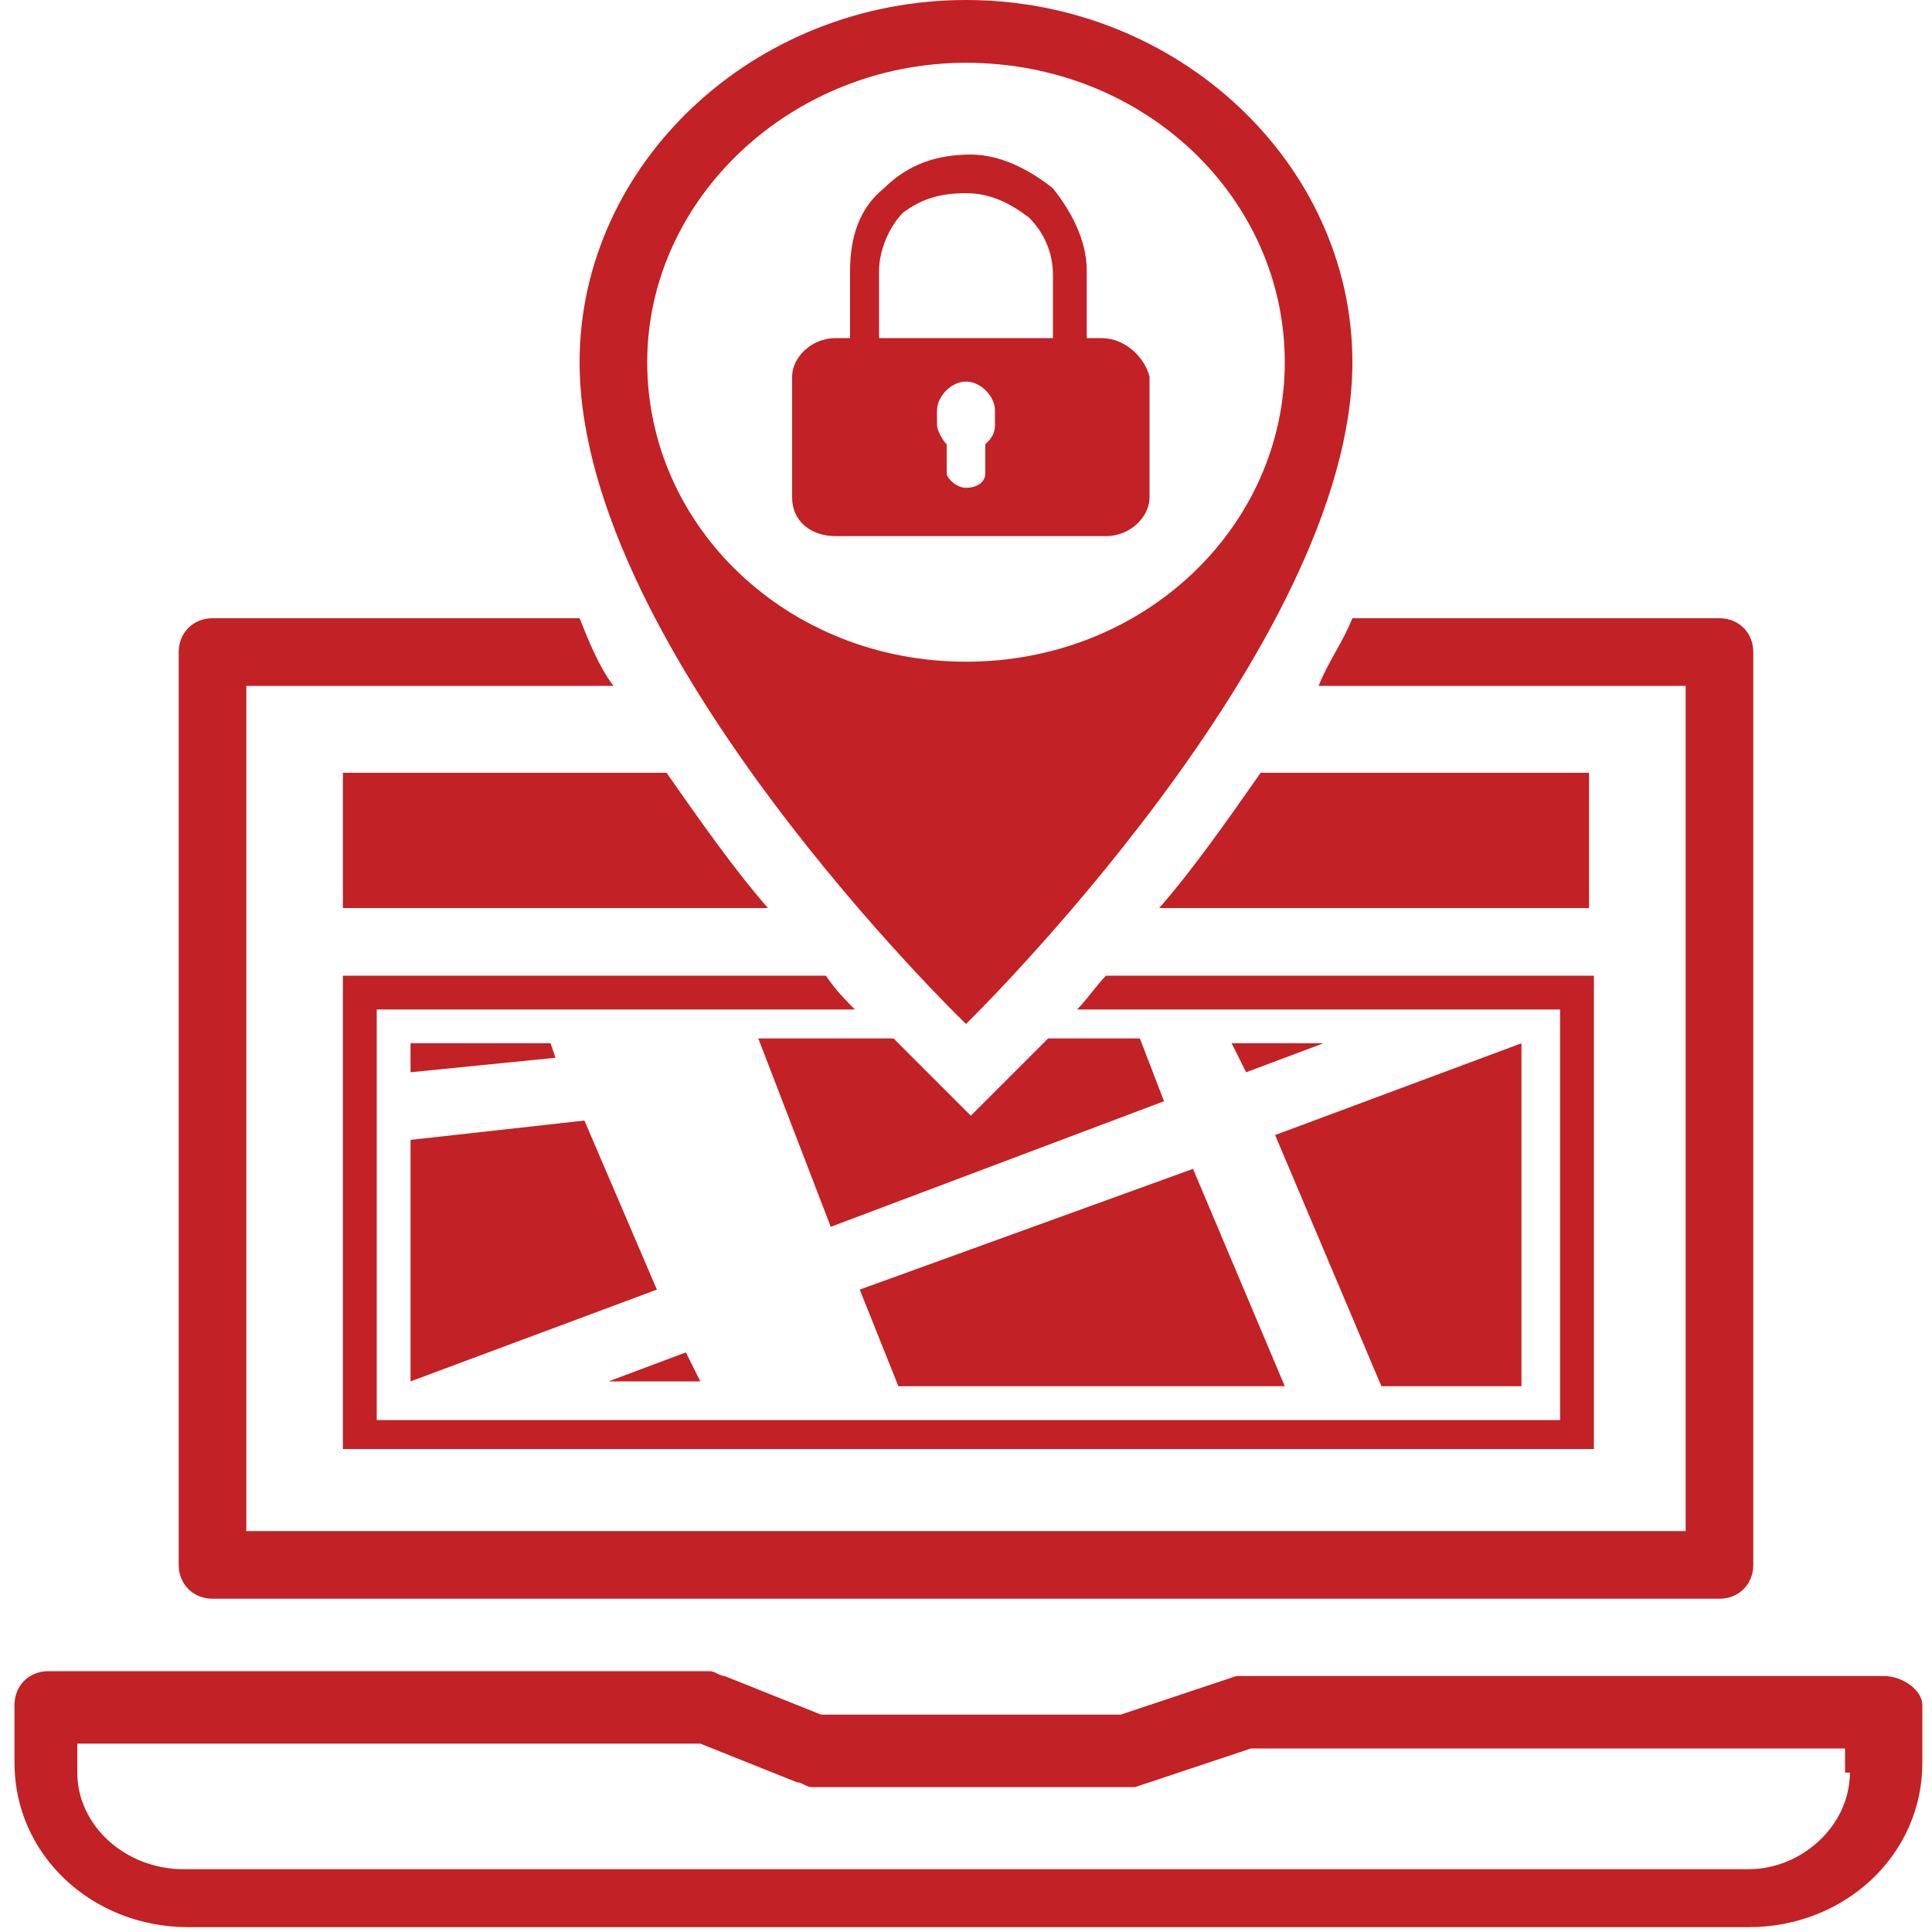 <svg version="1.1" id="Calque_1" xmlns="http://www.w3.org/2000/svg" x="0" y="0" width="40" height="40" viewBox="0 0 40 40" xml:space="preserve"><g fill="#C22126"><path d="M31.5 28.7v-7.1l-5.1 1.9 2.2 5.2h2.9zm-13.7-2l.8 2h8l-1.9-4.5-6.9 2.5zM4.4 33.1h31.2c.4 0 .7-.3.7-.7V13.5c0-.4-.3-.7-.7-.7H28c-.2.5-.5.9-.7 1.4h7.6v17.5H5.1V14.2h7.6c-.3-.4-.5-.9-.7-1.4H4.4c-.4 0-.7.3-.7.7v18.9c0 .4.3.7.7.7m21.4-10.9l1.6-.6h-1.9l.3.6zM7.1 30H33v-9.8H22.9c-.2.2-.4.5-.6.7h10v8.5H7.8v-8.5h9.9c-.2-.2-.4-.4-.6-.7h-10V30zm10.1-4.6l6.9-2.6-.5-1.3h-1.9l-.6.6-1 1-1-1-.6-.6h-2.8l1.5 3.9zM7.1 18.8h8.8c-.7-.8-1.4-1.8-2.1-2.8H7.1v2.8zM39 34.7H25.6l-2.4.8H17l-2-.8c-.1 0-.2-.1-.3-.1H1c-.4 0-.7.3-.7.7v1.2c0 1.9 1.6 3.4 3.6 3.4h32.3c2 0 3.6-1.5 3.6-3.4v-1.2c0-.3-.4-.6-.8-.6m-.7 2c0 1.1-1 2-2.1 2H3.8c-1.2 0-2.2-.9-2.2-2v-.6h12.9l2 .8c.1 0 .2.1.3.1h6.7l2.4-.8h12.3v.5zM8.5 28.6l5.1-1.9-1.5-3.5-3.6.4v5zM32.9 16h-6.8c-.7 1-1.4 2-2.1 2.8h8.9V16zM8.5 21.6v.6l3-.3-.1-.3H8.5zm5.7 6.4l-1.6.6h1.9l-.3-.6z"/><path d="M20 0c-4.4 0-8 3.4-8 7.5 0 6 8 13.7 8 13.7s8-7.8 8-13.7C28 3.4 24.4 0 20 0m0 13.7c-3.7 0-6.6-2.8-6.6-6.2 0-3.4 3-6.2 6.6-6.2 3.7 0 6.6 2.8 6.6 6.2 0 3.4-2.9 6.2-6.6 6.2"/><path d="M22.8 7h-.3V5.6c0-.6-.3-1.2-.7-1.7-.5-.4-1.1-.7-1.7-.7-.7 0-1.3.2-1.8.7-.5.4-.7 1-.7 1.7V7h-.3c-.5 0-.9.4-.9.8v2.5c0 .5.4.8.9.8h5.6c.5 0 .9-.4.9-.8V7.8c-.1-.4-.5-.8-1-.8m-4.6-1.4c0-.4.2-.9.5-1.2.4-.3.8-.4 1.3-.4s.9.2 1.3.5c.3.3.5.7.5 1.2V7h-3.6V5.6zm2.4 3.2c0 .2-.1.3-.2.4v.6c0 .2-.2.3-.4.3s-.4-.2-.4-.3v-.6c-.1-.1-.2-.3-.2-.4v-.3c0-.3.3-.6.6-.6s.6.3.6.6v.3z"/></g></svg>